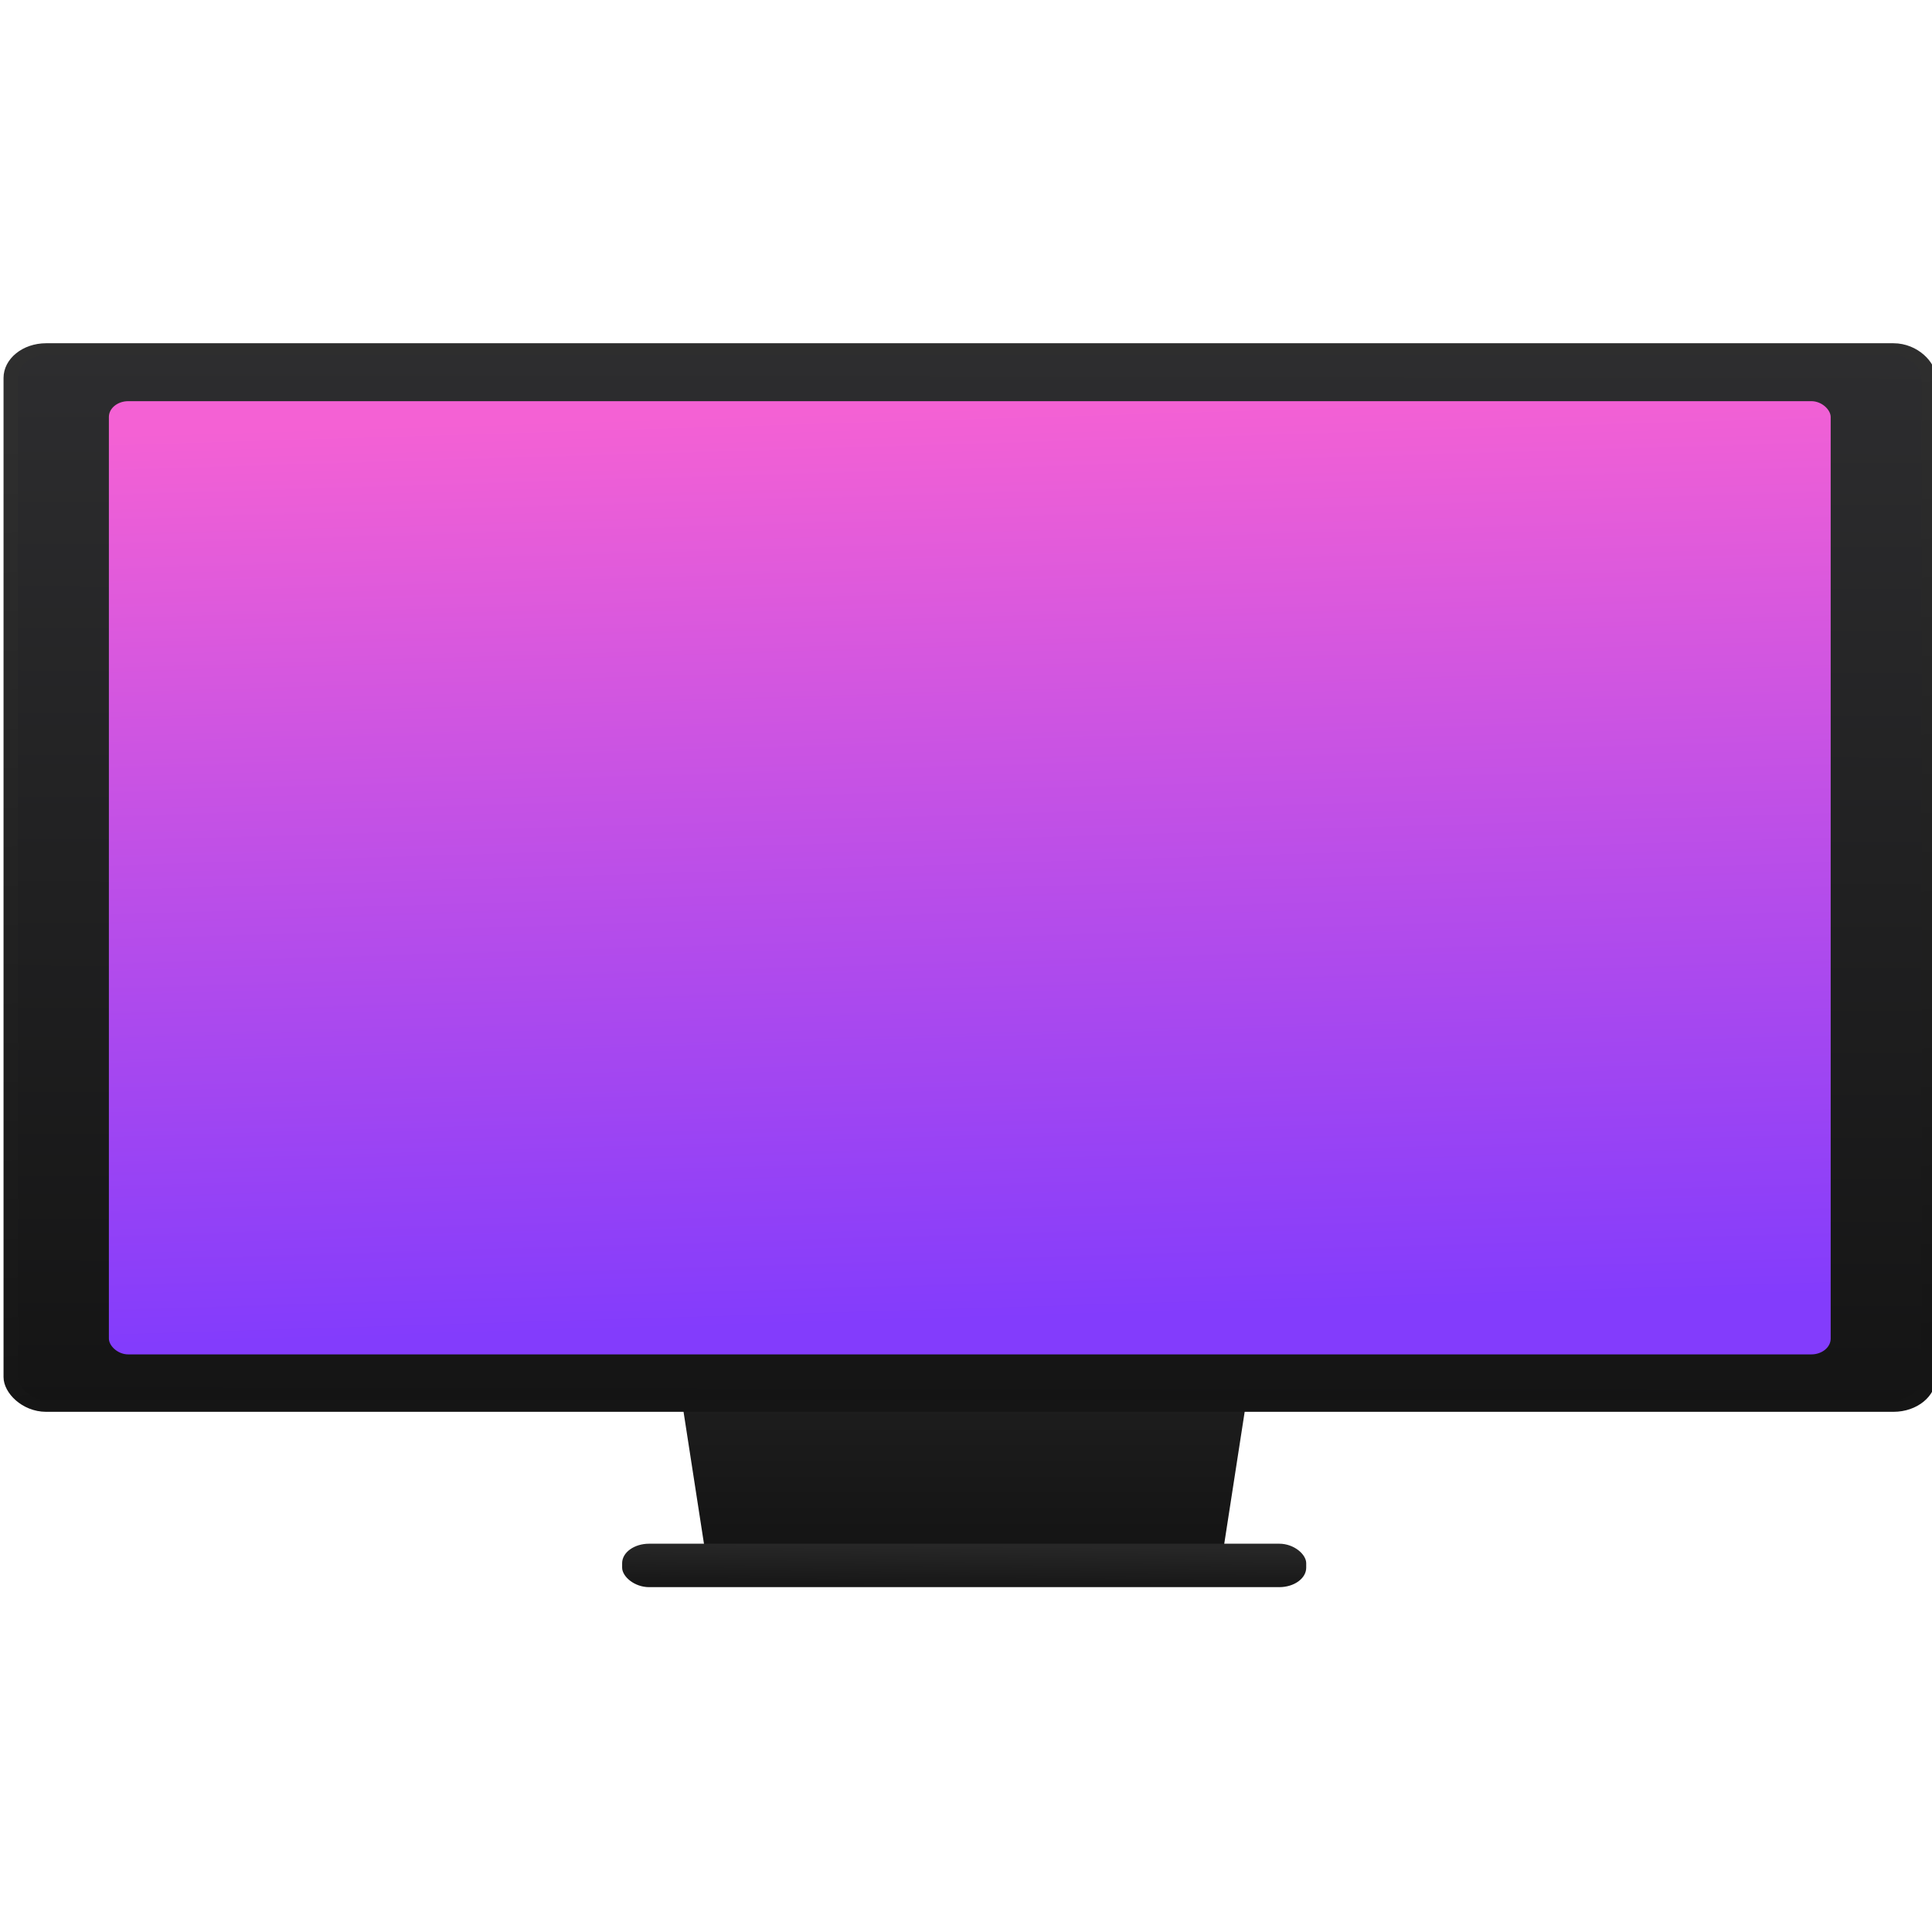 <svg xmlns="http://www.w3.org/2000/svg" xmlns:xlink="http://www.w3.org/1999/xlink" viewBox="0 0 48 48"><defs><linearGradient gradientTransform="matrix(1.167 0 0 1.091-67.788-49.8)" gradientUnits="userSpaceOnUse" y2="538.46" x2="0" y1="546.42" id="4" xlink:href="#0"/><linearGradient gradientUnits="userSpaceOnUse" x2="508.49" x1="0"><stop stop-color="#ececec"/><stop offset="1" stop-opacity="0"/></linearGradient><linearGradient gradientUnits="userSpaceOnUse" y2="546.59" x2="408.47" y1="547.81" x1="408.46" id="5" xlink:href="#0" gradientTransform="matrix(.773 0 0 1.138 93.07-75.23)"/><linearGradient x1="0" x2="47" gradientUnits="userSpaceOnUse"><stop stop-color="#a9a3d4"/><stop offset=".47" stop-color="#87baff"/><stop offset="1" stop-color="#89ec85"/></linearGradient><linearGradient gradientUnits="userSpaceOnUse" y2="504.79" x2="419.39" y1="537.32" x1="420.91" id="6"><stop stop-color="#151515"/><stop offset="1" stop-color="#2e2e2e"/></linearGradient><linearGradient gradientTransform="matrix(.976 0 0 1.051 9.851-26.23)" id="3" x1="408.33" y1="534.91" x2="407.33" y2="506.05" gradientUnits="userSpaceOnUse"><stop stop-color="#833cfc"/><stop offset="1" stop-color="#f461d4"/></linearGradient><linearGradient id="0"><stop stop-color="#151515"/><stop offset="1" stop-color="#272727"/></linearGradient><linearGradient id="2" x1="408.71" y1="538.93" x2="408.78" y2="503.88" gradientUnits="userSpaceOnUse"><stop stop-color="#141414"/><stop offset="1" stop-color="#2d2d2f"/></linearGradient><linearGradient id="1"><stop stop-color="#2e5d89"/><stop offset="1" stop-color="#1b92f4"/></linearGradient><linearGradient xlink:href="#1" gradientUnits="userSpaceOnUse" x1="458.2" y1="523.3" x2="473.2" y2="538.3"/><linearGradient y2="528.53" x2="416.84" y1="510.8" x1="399.12" gradientUnits="userSpaceOnUse" xlink:href="#1"/></defs><g transform="matrix(.806 0 0 .806-354.84-399.6)"><g transform="matrix(1.387 0 0 1-97.15-3.354)"><path d="m401.88 535.8l1.339 12h11.322l1.339-12z" fill="url(#4)"/><rect y="546.72" x="401.28" height="1.339" width="15.203" fill="url(#5)" rx=".6"/></g><g transform="matrix(1.137 0 0 .927 5.598 39.651)" fill-rule="evenodd"><rect width="52" height="35.14" x="382.57" y="503.66" fill="url(#2)" stroke="url(#6)" stroke-linejoin="round" stroke-linecap="round" stroke-width=".392" rx=".958"/><rect width="46.679" height="31.697" x="385.23" y="505.39" fill="url(#3)" rx=".526"/></g></g></svg>